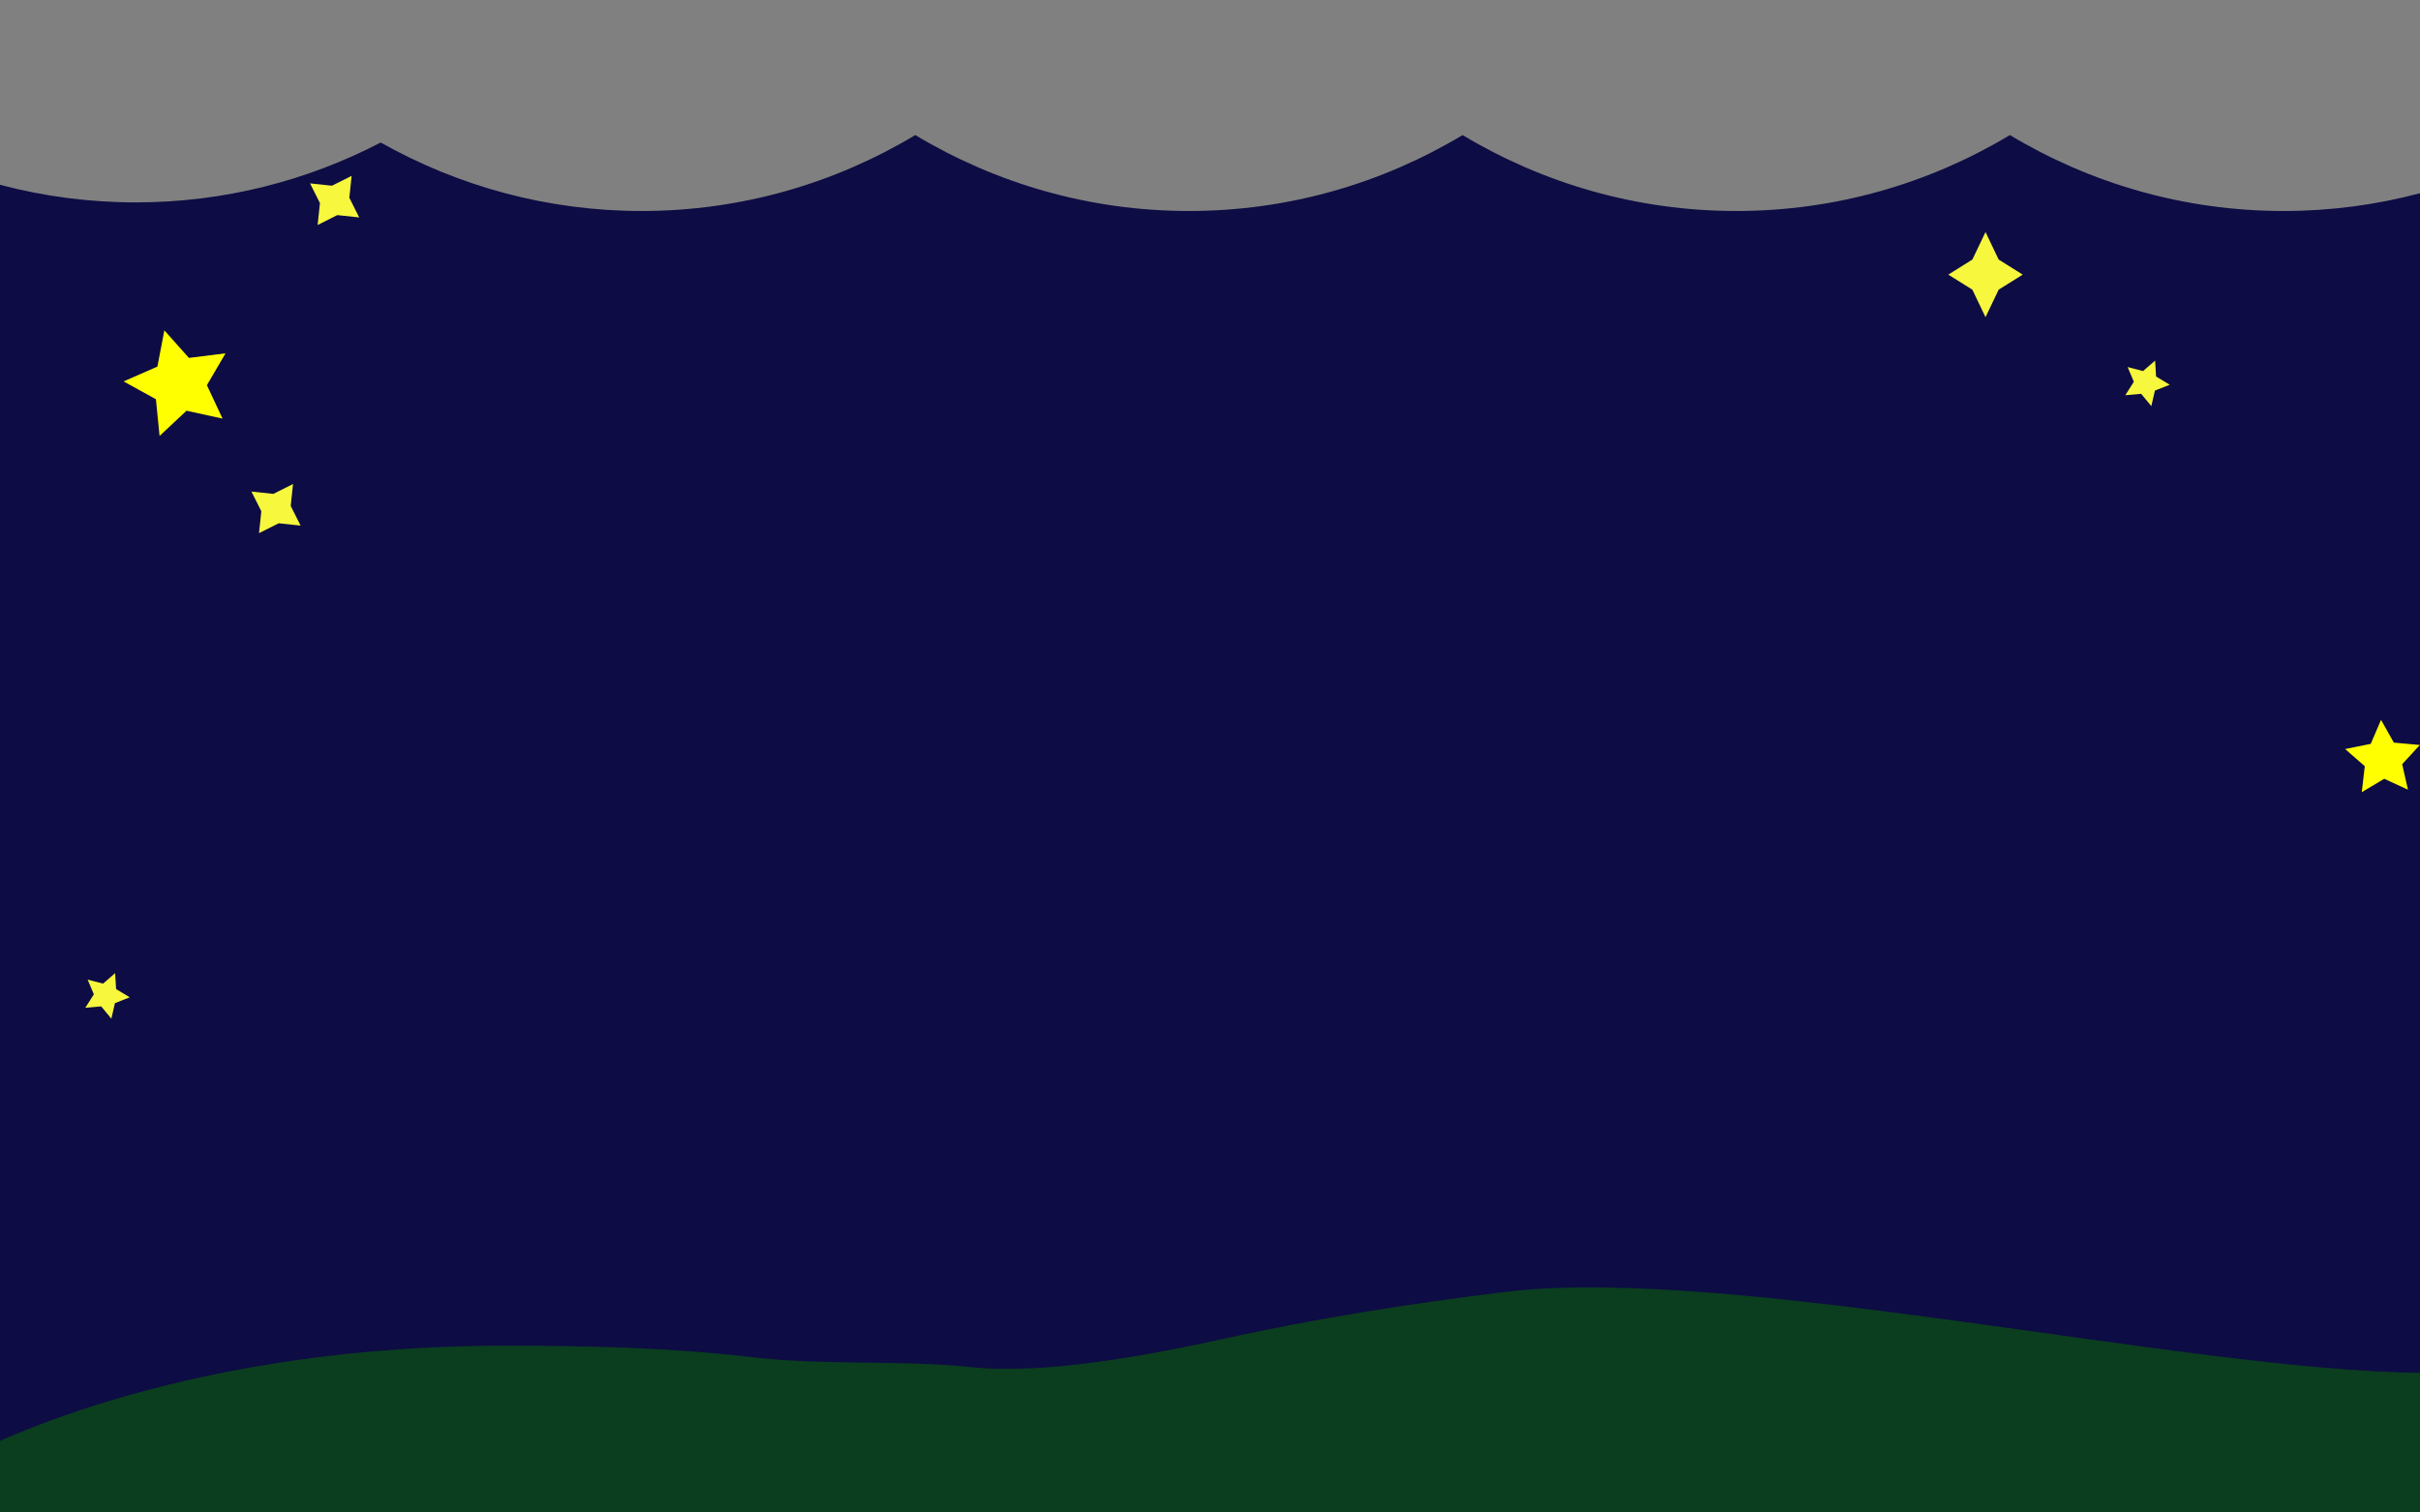 <?xml version="1.0" encoding="UTF-8"?>
<svg xmlns="http://www.w3.org/2000/svg" xmlns:xlink="http://www.w3.org/1999/xlink" width="1280pt" height="800pt" viewBox="0 0 1280 800" version="1.1">
<rect x="0" y="0" width="1280" height="800" fill="#808080" stroke="none"/>
<g id="surface1">
<path style=" stroke:none;fill-rule:nonzero;fill:rgb(5.098%,4.706%,26.667%);fill-opacity:1;" d="M 1207.828 111.602 C 1155.098 111.602 1105.664 96.98 1063.086 71.445 C 1020.508 96.98 971.074 111.602 918.344 111.602 C 865.613 111.602 816.18 96.98 773.605 71.445 C 731.02 96.98 681.59 111.602 628.859 111.602 C 576.133 111.602 526.699 96.98 484.117 71.445 C 441.535 96.98 392.105 111.602 339.375 111.602 C 289.406 111.602 242.398 98.477 201.379 75.379 C 162.395 95.637 118.398 107.055 71.82 107.055 C 47.027 107.055 22.969 103.82 0 97.742 L 0 800 L 1280 800 L 1280 102.199 C 1256.93 108.336 1232.746 111.602 1207.828 111.602 Z M 1207.828 111.602 "/>
<path style=" stroke:none;fill-rule:nonzero;fill:rgb(100%,100%,0%);fill-opacity:1;" d="M 1273.641 417.695 L 1261.07 411.93 L 1249.195 419.016 L 1250.797 405.281 L 1240.391 396.18 L 1253.941 393.457 L 1259.387 380.746 L 1266.164 392.797 L 1279.938 394.043 L 1270.57 404.215 Z M 1273.641 417.695 "/>
<path style=" stroke:none;fill-rule:nonzero;fill:rgb(100%,100%,0%);fill-opacity:1;" d="M 86.934 174.723 L 99.914 189.309 L 119.289 186.883 L 109.43 203.738 L 117.723 221.414 L 98.648 217.246 L 84.398 230.594 L 82.469 211.164 L 65.367 201.738 L 83.254 193.898 Z M 86.934 174.723 "/>
<path style=" stroke:none;fill-rule:nonzero;fill:rgb(96.863%,96.863%,24.314%);fill-opacity:1;" d="M 189.992 115.004 L 178.41 113.781 L 168 119 L 169.223 107.418 L 164 97.008 L 175.582 98.23 L 185.992 93.012 L 184.77 104.594 Z M 189.992 115.004 "/>
<path style=" stroke:none;fill-rule:nonzero;fill:rgb(96.863%,96.863%,24.314%);fill-opacity:1;" d="M 60.895 514.723 L 61.41 523.145 L 68.645 527.492 L 60.797 530.594 L 58.895 538.816 L 53.523 532.309 L 45.117 533.043 L 49.648 525.922 L 46.352 518.152 L 54.52 520.262 Z M 60.895 514.723 "/>
<path style=" stroke:none;fill-rule:nonzero;fill:rgb(96.863%,96.863%,24.314%);fill-opacity:1;" d="M 1050.188 122.734 L 1057.145 137.293 L 1069.863 145.254 L 1057.145 153.215 L 1050.188 167.773 L 1043.23 153.215 L 1030.512 145.254 L 1043.23 137.293 Z M 1050.188 122.734 "/>
<path style=" stroke:none;fill-rule:nonzero;fill:rgb(96.863%,96.863%,24.314%);fill-opacity:1;" d="M 1139.895 190.723 L 1140.41 199.148 L 1147.645 203.492 L 1139.797 206.594 L 1137.895 214.816 L 1132.523 208.309 L 1124.117 209.043 L 1128.645 201.922 L 1125.352 194.152 L 1133.52 196.262 Z M 1139.895 190.723 "/>
<path style=" stroke:none;fill-rule:nonzero;fill:rgb(96.863%,96.863%,24.314%);fill-opacity:1;" d="M 158.992 278.004 L 147.41 276.781 L 137 282 L 138.223 270.418 L 133 260.008 L 144.582 261.23 L 154.992 256.012 L 153.77 267.594 Z M 158.992 278.004 "/>
<path style=" stroke:none;fill-rule:nonzero;fill:rgb(4.314%,23.922%,12.157%);fill-opacity:1;" d="M 795.723 683.363 C 745.488 689.551 695.48 697.441 646.363 708.285 C 608.023 716.75 552.324 727.211 514.004 723.145 C 476.684 719.172 436.293 722.379 397.953 717.871 C 354.613 712.773 310.715 711.77 267.004 711.77 C 165.312 711.77 72.168 730.688 0.004 762.082 L 0.004 800 L 1280.004 800 L 1280.004 726.109 C 1157.93 725.141 914.492 668.73 795.723 683.363 Z M 795.723 683.363 "/>
</g>
</svg>
